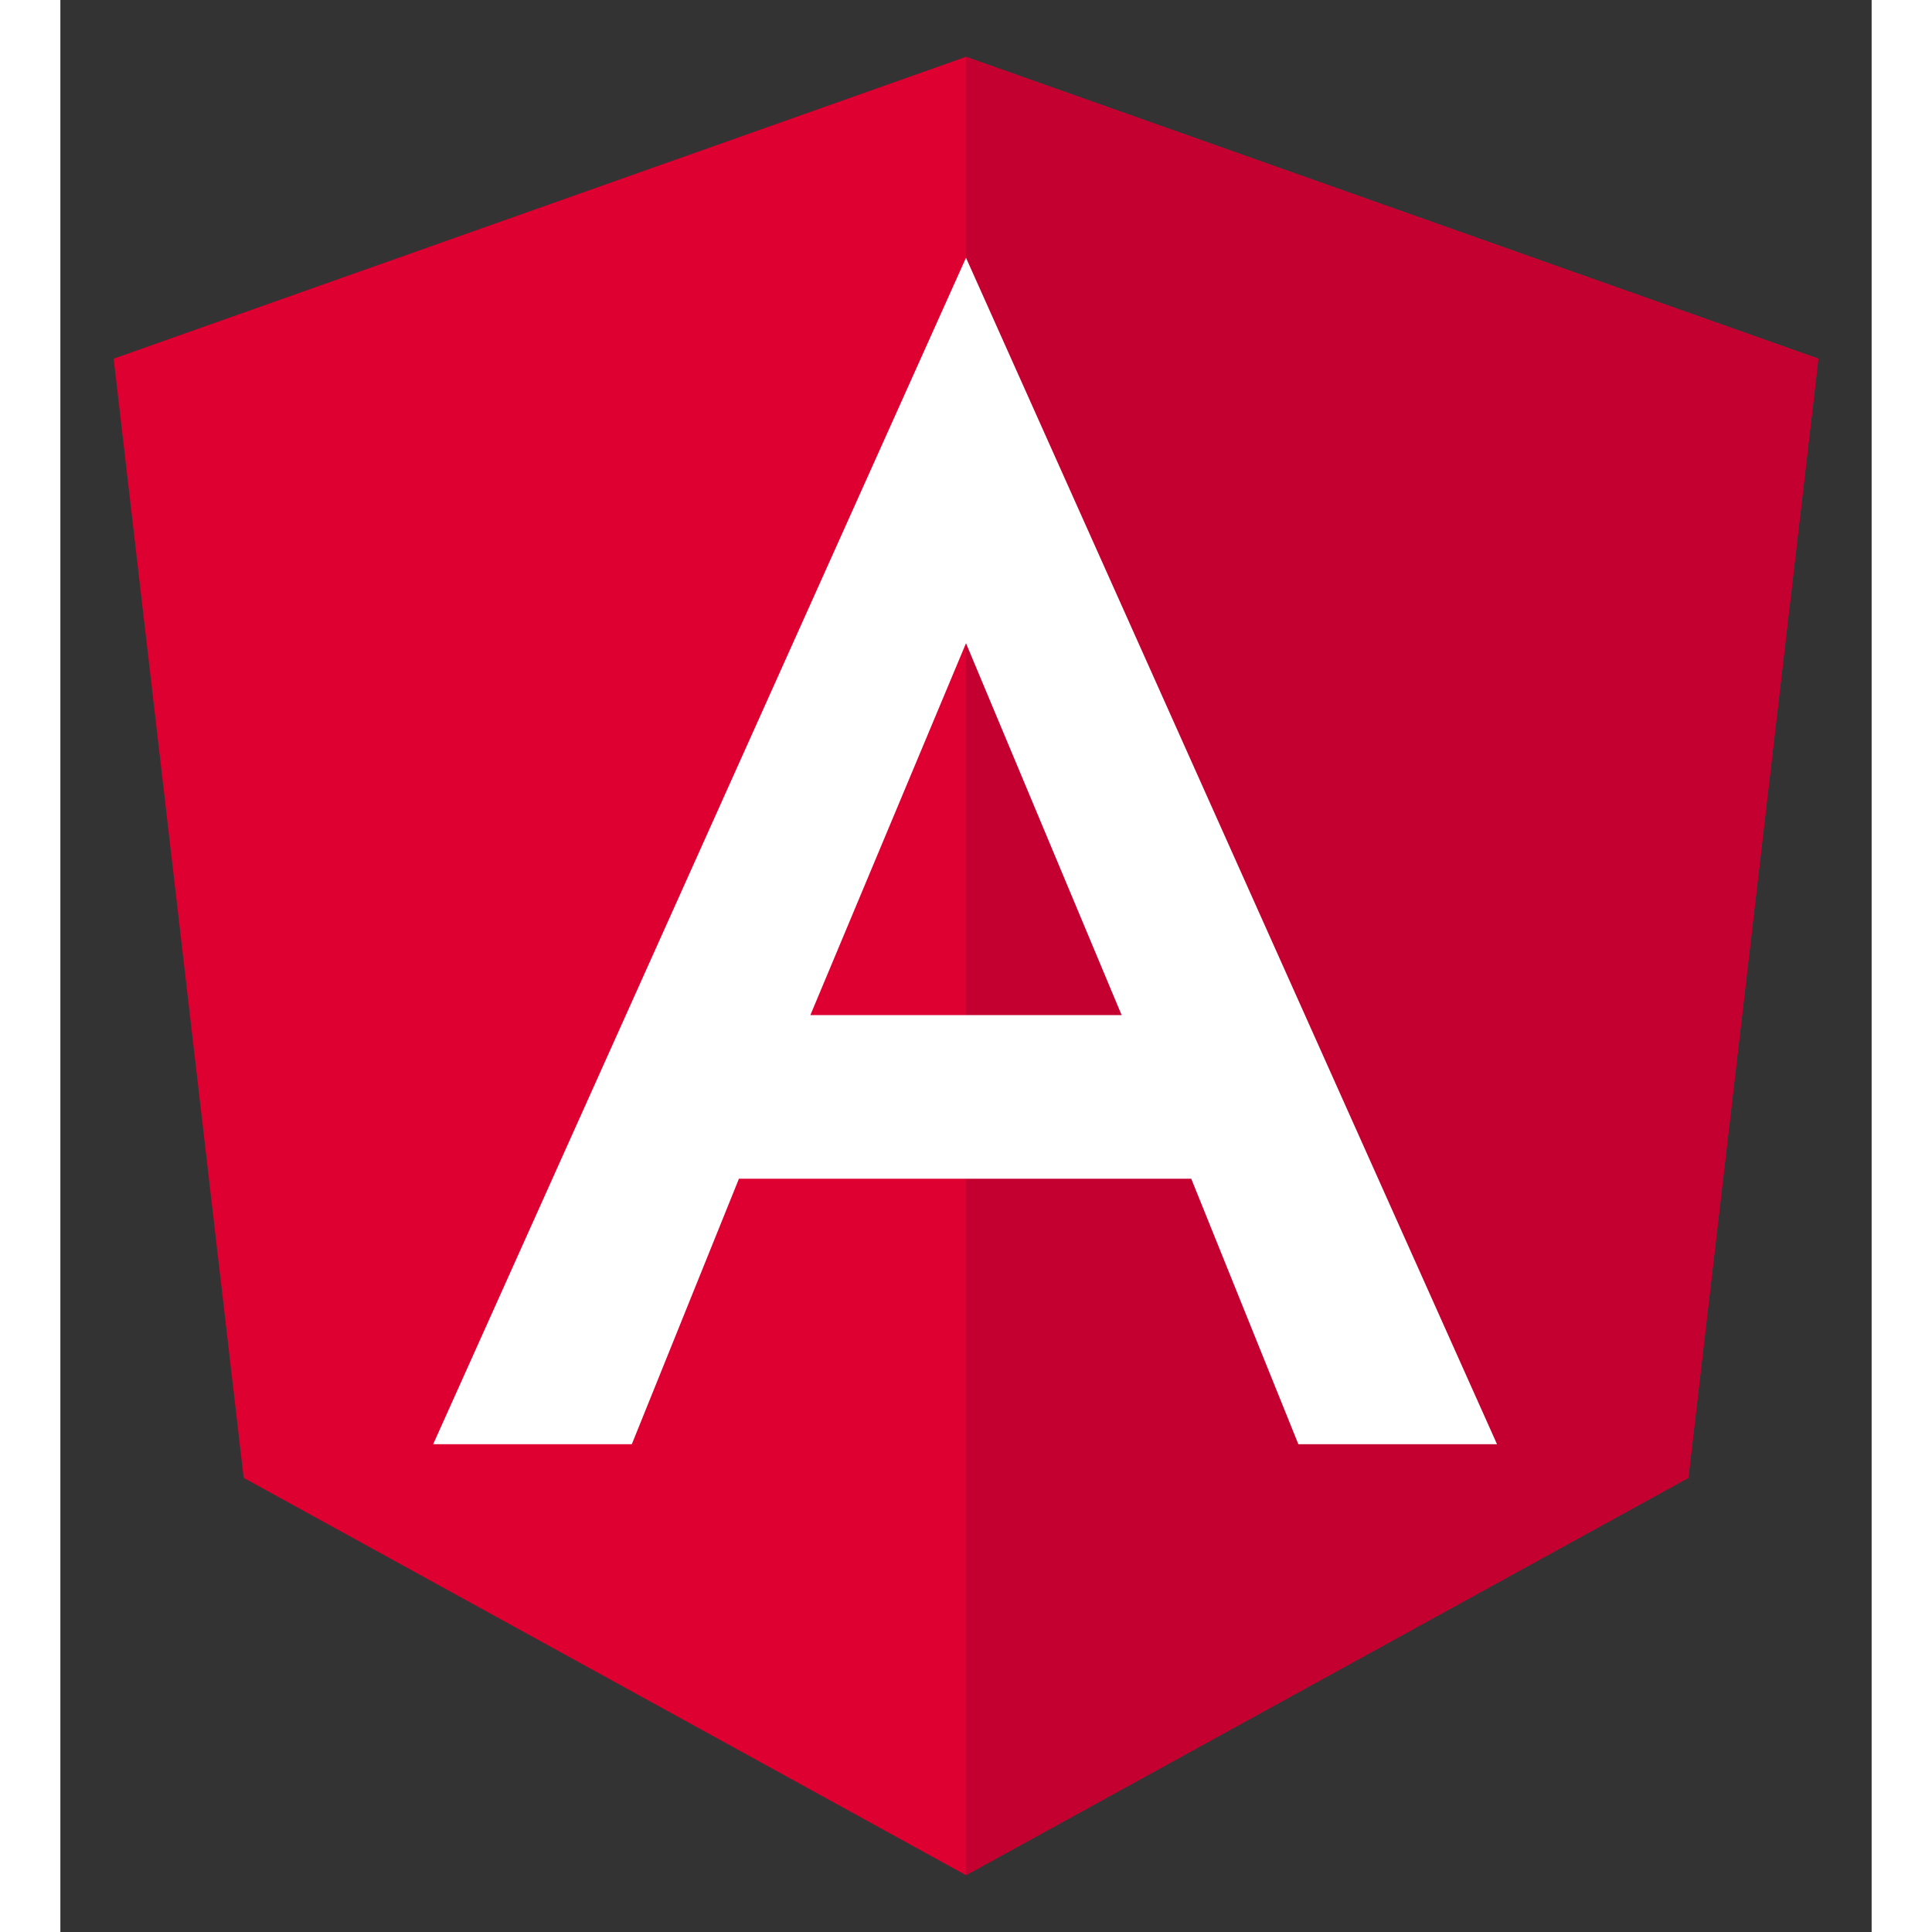 <svg xmlns="http://www.w3.org/2000/svg" xmlns:xlink="http://www.w3.org/1999/xlink" viewBox="0 0 79.688 85" fill="#fff" fill-rule="evenodd" stroke="#000" stroke-linecap="round" stroke-linejoin="round" width="300" height="300" font-family="Roboto" font-size="14px" text-anchor="middle"><rect x="0" y="0" width="79.688" height="85" fill="#333333" stroke="none"/><defs><style type="text/css"></style></defs><use xlink:href="#A" x="2.344" y="2.5"></use><symbol id="A" overflow="visible"><g stroke="none"><path d="M37.5 0L0 13.28l5.72 49.24L37.5 80l31.78-17.48L75 13.28z" fill="#dd0031"></path><path d="M37.5 0v80l31.78-17.48L75 13.28 37.5 0z" fill="#c3002f"></path><path d="M37.5 8.84l-23.443 52.2h8.74l4.713-11.68H47.41l4.713 11.68h8.74L37.5 8.84zm6.847 33.32H30.653L37.5 25.8l6.847 16.36z"></path></g></symbol></svg>
